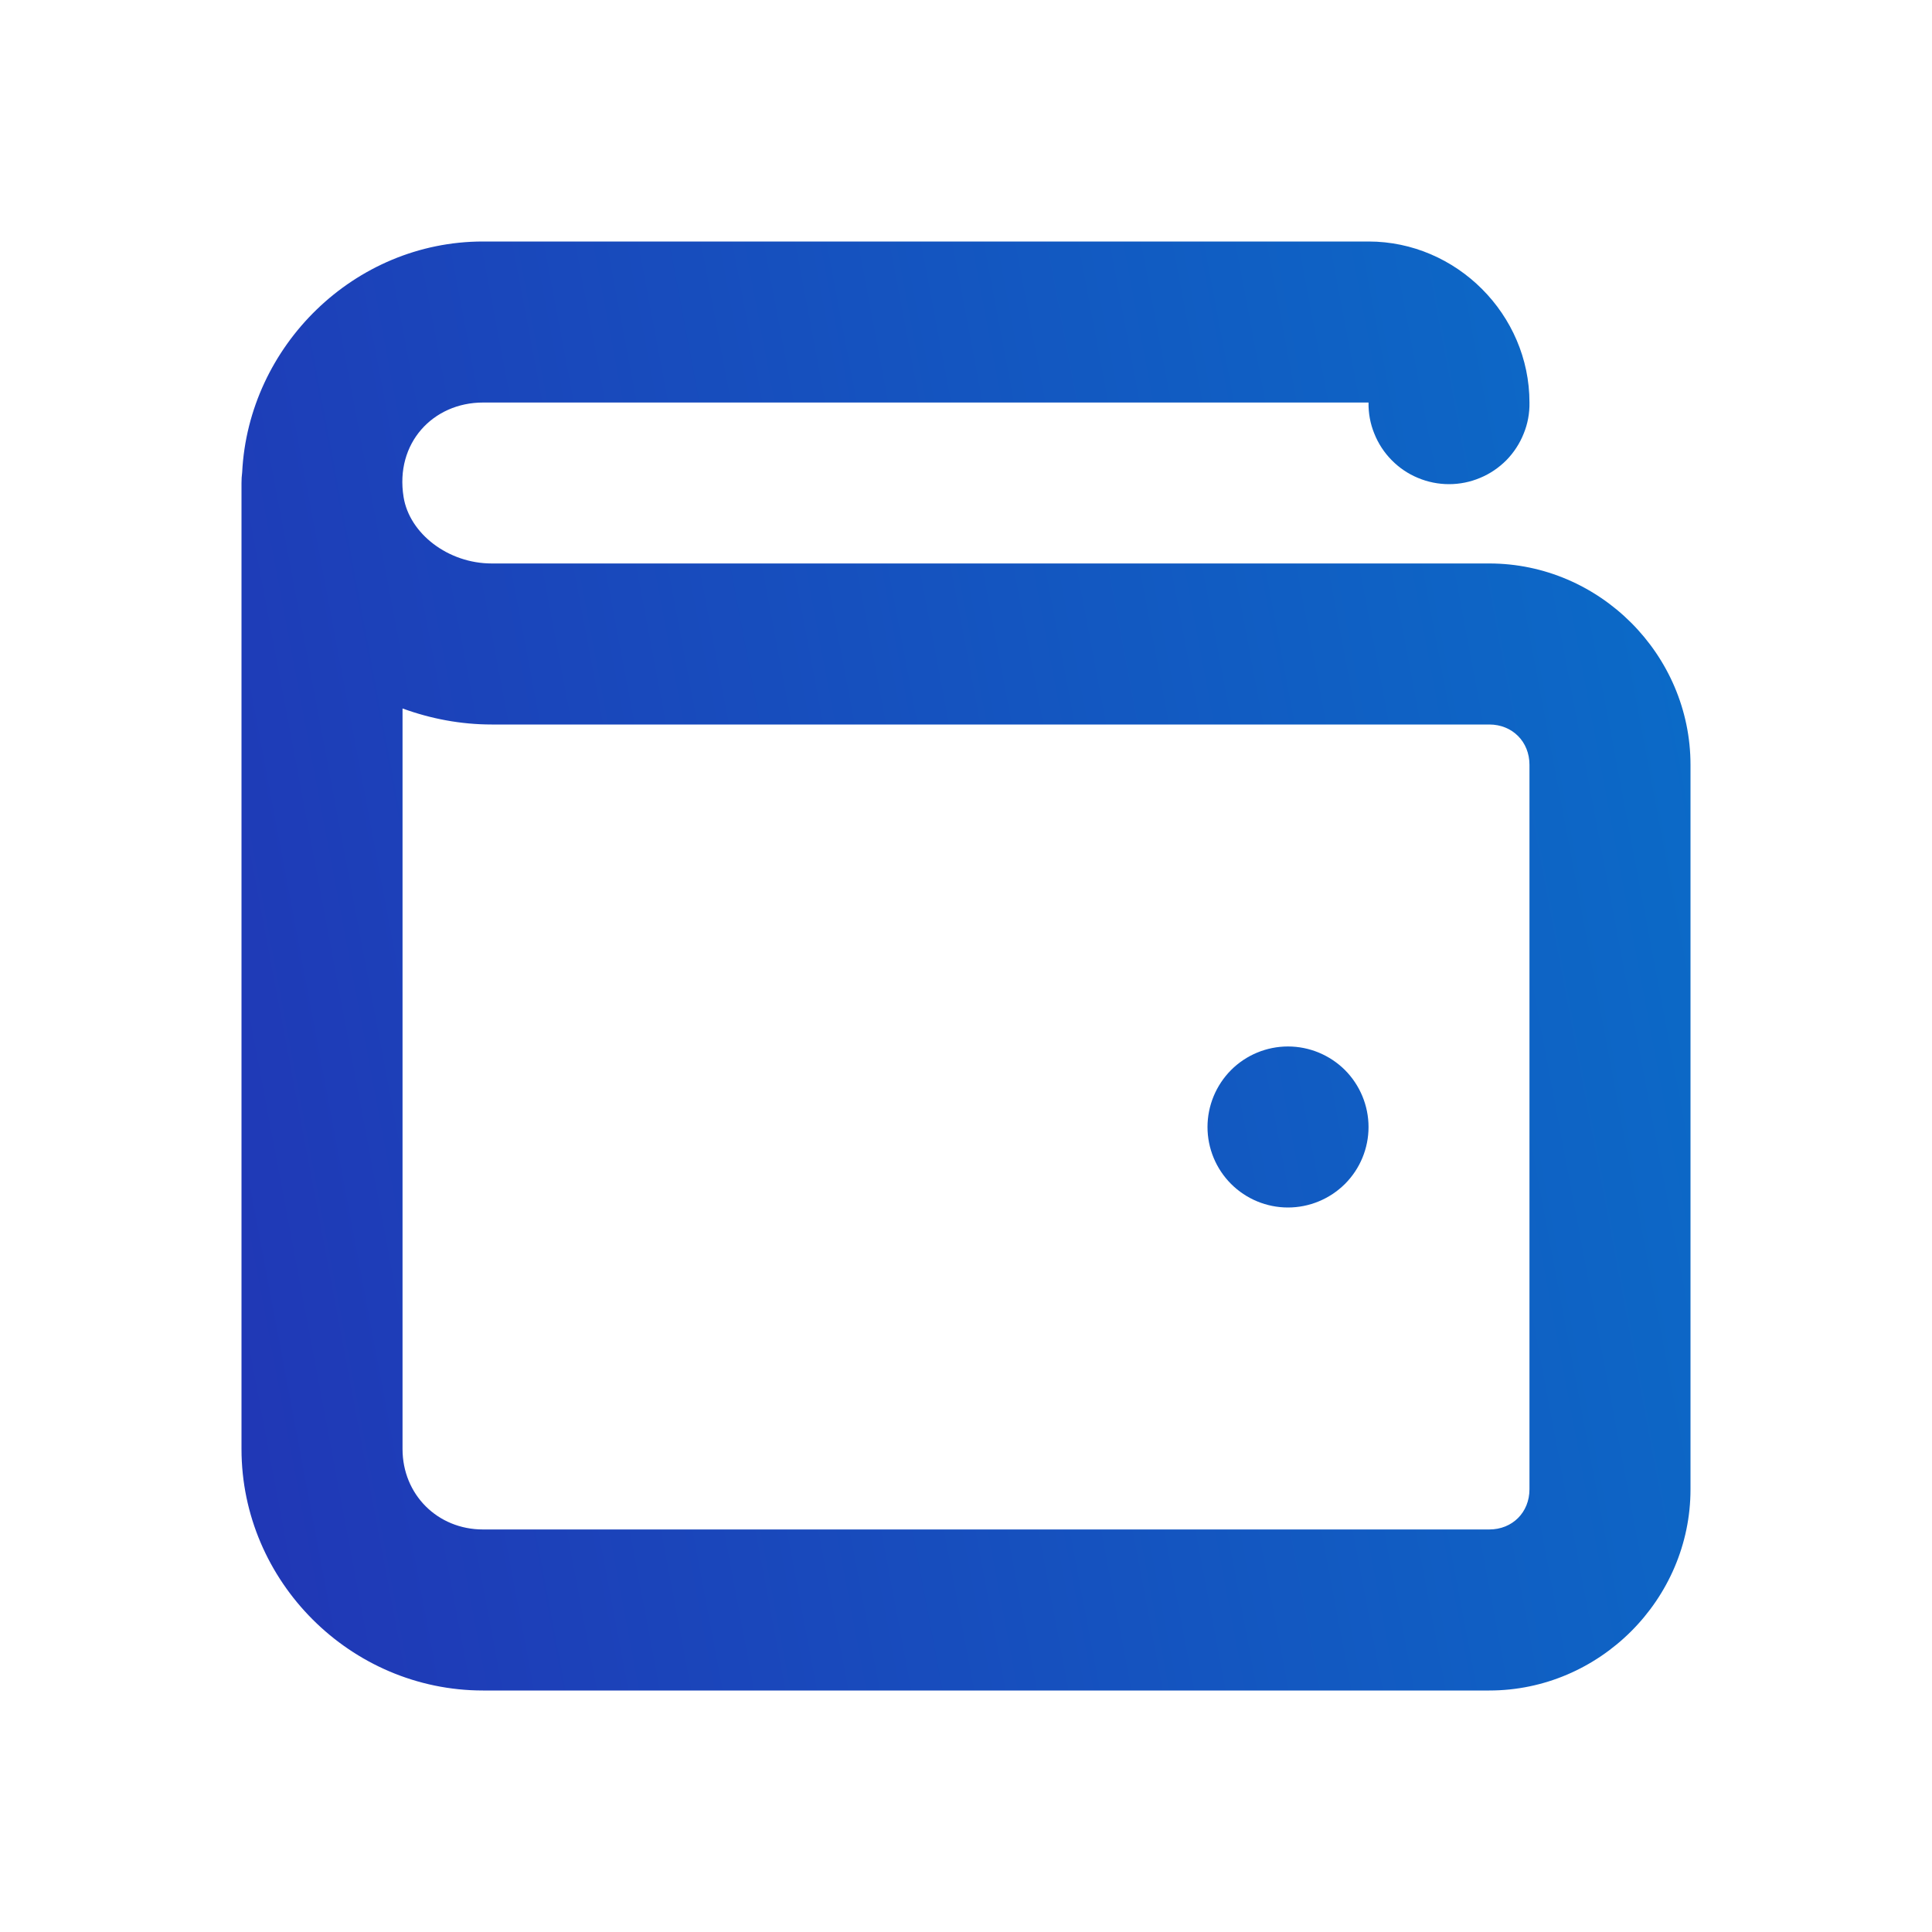<svg width="20" height="20" viewBox="0 0 20 20" fill="none" xmlns="http://www.w3.org/2000/svg">
<path d="M5 2.5C3.667 2.5 2.572 3.582 2.507 4.889C2.502 4.926 2.5 4.963 2.5 5V15C2.5 16.371 3.629 17.5 5 17.5H15.417C16.558 17.5 17.5 16.558 17.5 15.417V7.917C17.5 6.776 16.558 5.833 15.417 5.833H12.5H5.09C4.639 5.833 4.239 5.524 4.178 5.146C4.087 4.587 4.483 4.167 5 4.167H14.167C14.165 4.277 14.185 4.387 14.227 4.489C14.268 4.592 14.329 4.685 14.407 4.764C14.484 4.842 14.576 4.905 14.678 4.947C14.78 4.99 14.89 5.012 15 5.012C15.111 5.012 15.22 4.99 15.322 4.947C15.424 4.905 15.516 4.842 15.594 4.764C15.671 4.685 15.732 4.592 15.773 4.489C15.815 4.387 15.835 4.277 15.833 4.167C15.833 3.256 15.078 2.5 14.167 2.5H5ZM4.167 7.334C4.46 7.441 4.771 7.5 5.09 7.5H12.5H15.417C15.656 7.5 15.833 7.678 15.833 7.917V15.417C15.833 15.656 15.656 15.833 15.417 15.833H5C4.529 15.833 4.167 15.471 4.167 15V7.334ZM13.333 10.833C13.112 10.833 12.9 10.921 12.744 11.077C12.588 11.234 12.5 11.446 12.5 11.667C12.5 11.888 12.588 12.1 12.744 12.256C12.9 12.412 13.112 12.5 13.333 12.5C13.554 12.5 13.766 12.412 13.923 12.256C14.079 12.1 14.167 11.888 14.167 11.667C14.167 11.446 14.079 11.234 13.923 11.077C13.766 10.921 13.554 10.833 13.333 10.833Z" fill="url(#paint0_linear_596_1973)"/>
<defs>
<linearGradient id="paint0_linear_596_1973" x1="17.5" y1="2.5" x2="0.854" y2="5.643" gradientUnits="userSpaceOnUse">
<stop stop-color="#0A6DC8"/>
<stop offset="1" stop-color="#2038B6"/>
</linearGradient>
</defs>
</svg>
